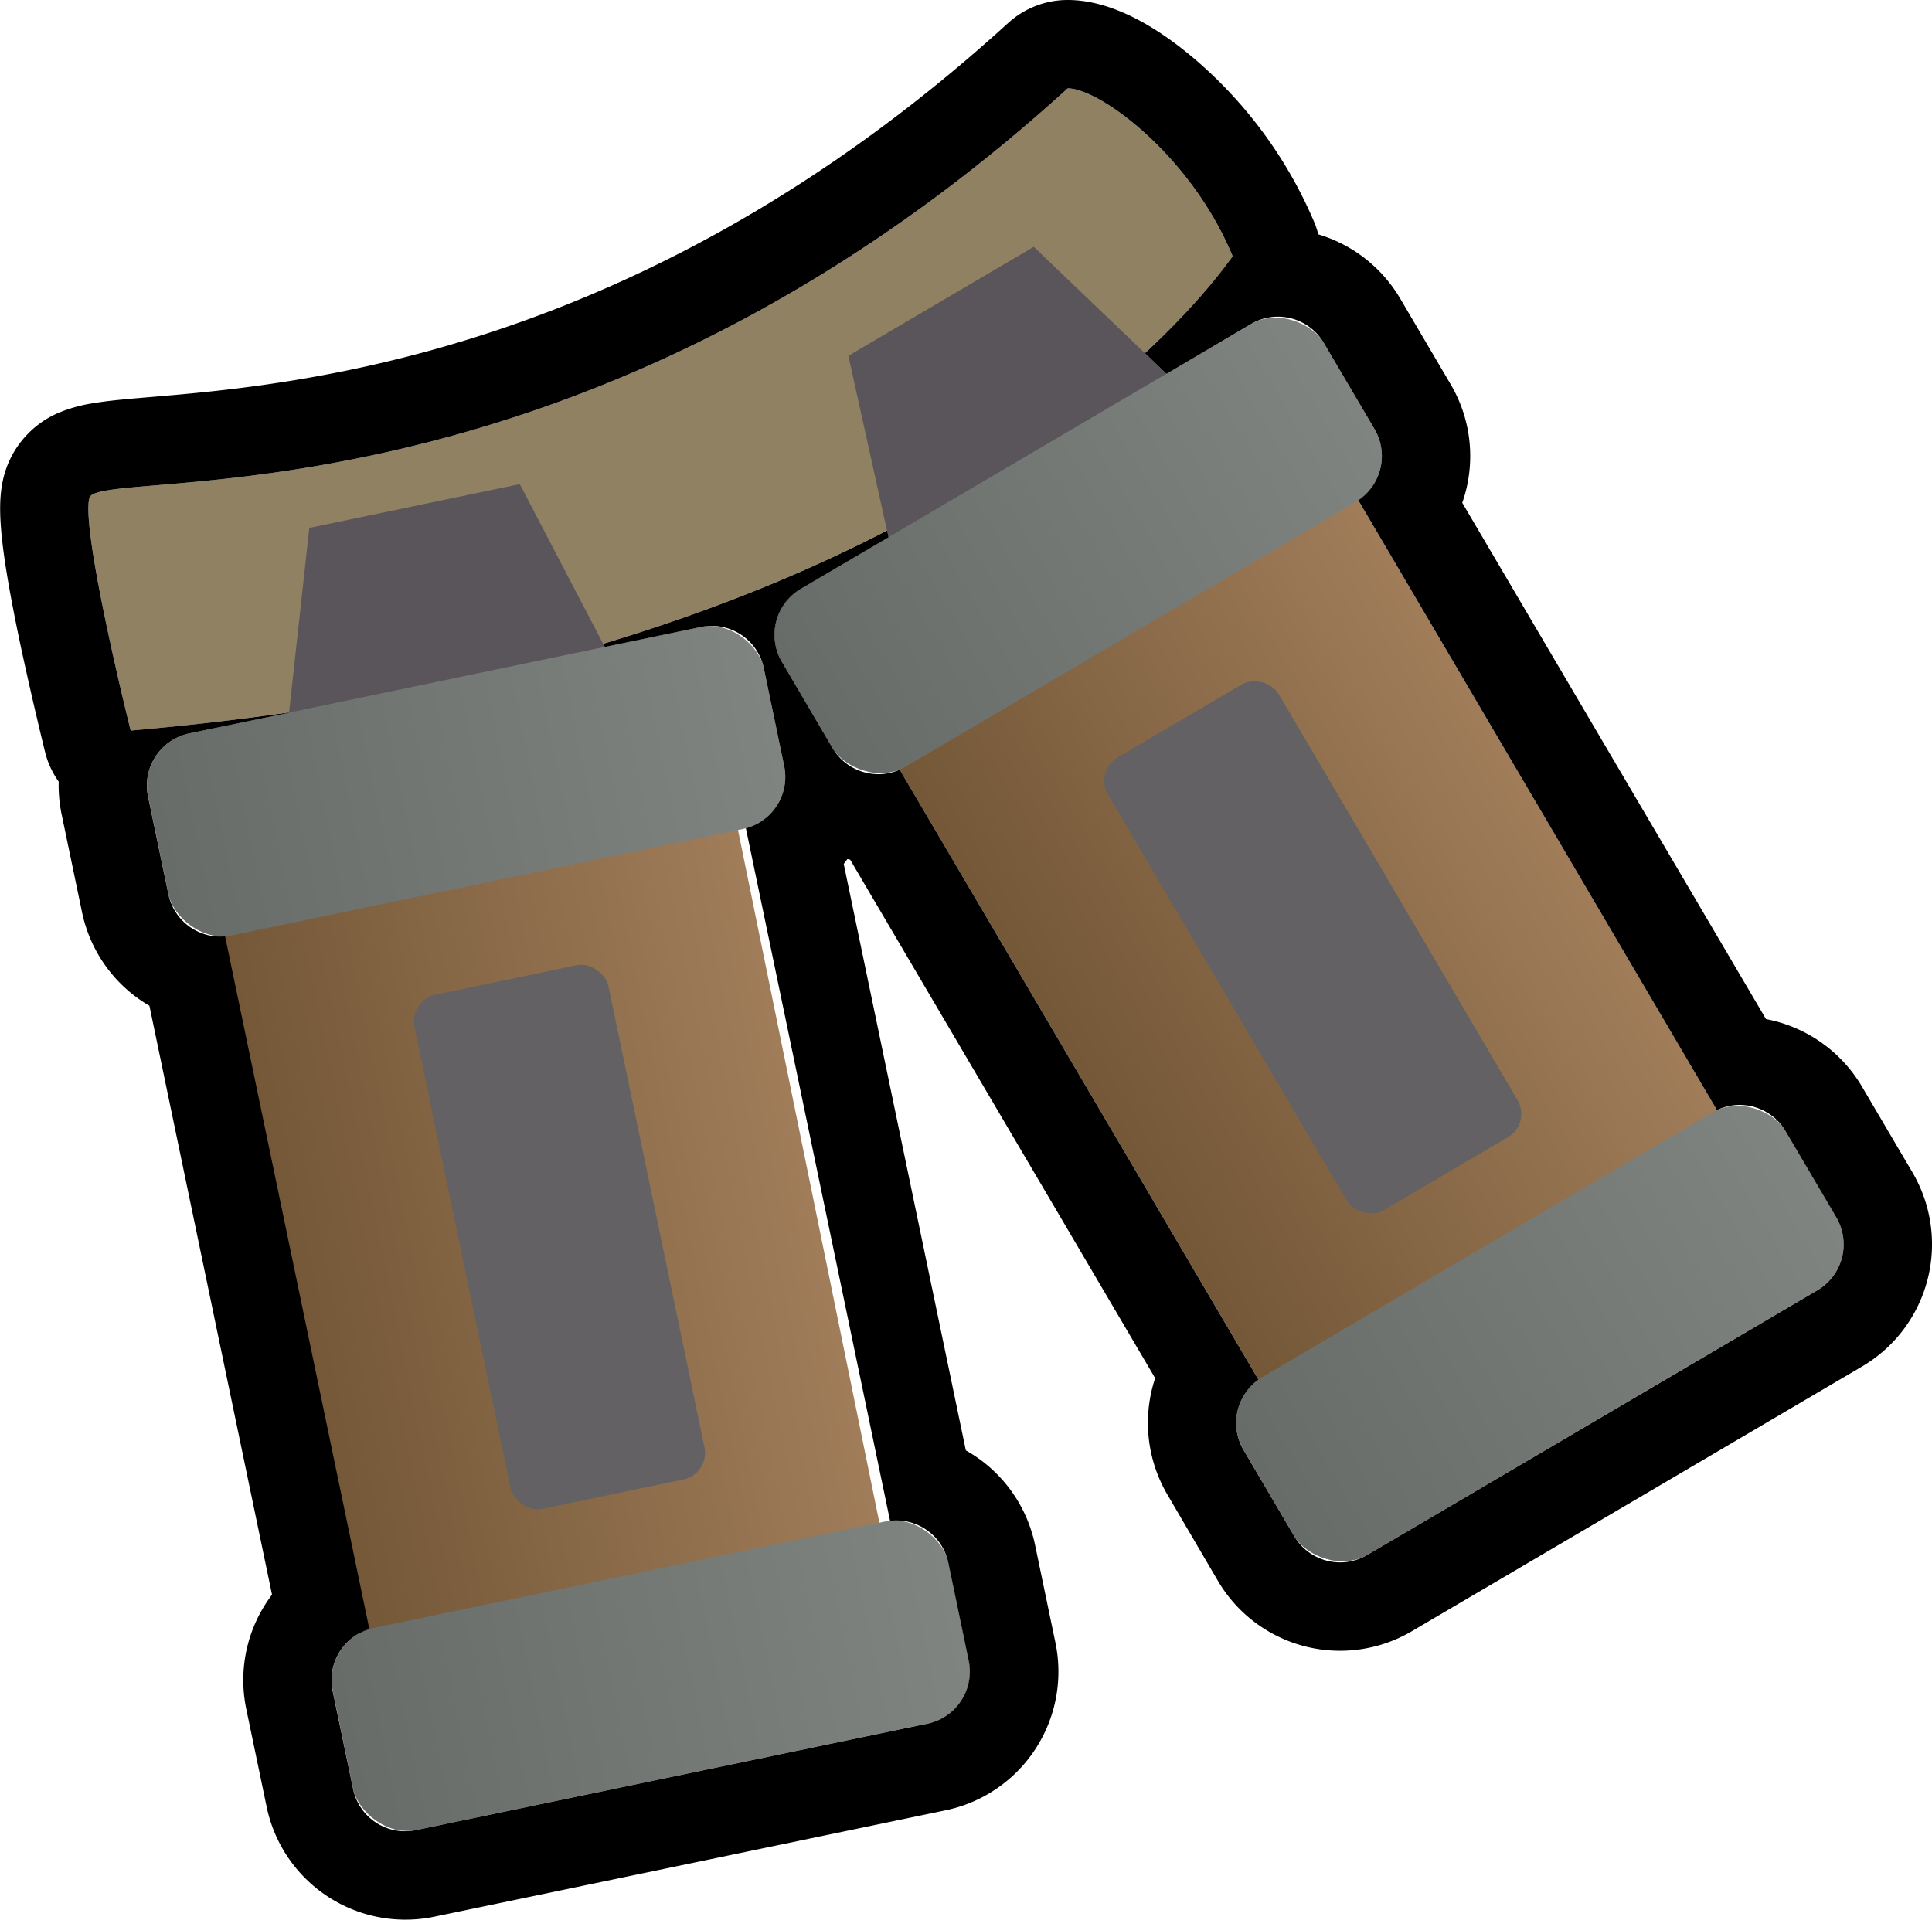 <svg id="Layer_2" data-name="Layer 2" xmlns="http://www.w3.org/2000/svg" xmlns:xlink="http://www.w3.org/1999/xlink" viewBox="0 0 655.69 651.63"><defs><style>.cls-1{fill:#8f8161;}.cls-2{fill:#5a555a;}.cls-3{fill:url(#linear-gradient);}.cls-4{fill:#636163;}.cls-5{fill:url(#linear-gradient-2);}.cls-6{fill:url(#linear-gradient-3);}.cls-7{fill:url(#linear-gradient-4);}.cls-8{fill:url(#linear-gradient-5);}.cls-9{fill:url(#linear-gradient-6);}</style><linearGradient id="linear-gradient" x1="475.89" y1="867.24" x2="657.31" y2="867.24" gradientTransform="matrix(1, 0, 0, 1, 4.31, -4.86)" gradientUnits="userSpaceOnUse"><stop offset="0" stop-color="#745838"/><stop offset="1" stop-color="#a17d5a"/></linearGradient><linearGradient id="linear-gradient-2" x1="460.26" y1="1019.35" x2="673.79" y2="1019.35" gradientTransform="translate(35.3 -8.05) rotate(0.16)" gradientUnits="userSpaceOnUse"><stop offset="0" stop-color="#686c68"/><stop offset="1" stop-color="#808480"/></linearGradient><linearGradient id="linear-gradient-3" x1="459.93" y1="709.29" x2="673.46" y2="709.29" gradientTransform="translate(-27.89 -1.66) rotate(0.16)" xlink:href="#linear-gradient-2"/><linearGradient id="linear-gradient-4" x1="737.7" y1="839.62" x2="919.12" y2="839.62" gradientTransform="matrix(1, 0, 0, 1, -1.9, -76.33)" xlink:href="#linear-gradient"/><linearGradient id="linear-gradient-5" x1="722.07" y1="991.73" x2="935.6" y2="991.73" gradientTransform="translate(75.21 -97.32) rotate(0.16)" xlink:href="#linear-gradient-2"/><linearGradient id="linear-gradient-6" x1="721.74" y1="681.66" x2="935.27" y2="681.66" gradientTransform="translate(-82.04 -54.8) rotate(0.16)" xlink:href="#linear-gradient-2"/></defs><path class="cls-1" d="M409,613c3-11,164,14,332-139,11,0,42,23,56,57-6,8-95,137-374,161C423,692,406,624,409,613Z" transform="translate(-378.65 -444)"/><polygon class="cls-2" points="94.52 274.66 104.97 179.21 176.41 164.34 220.31 248.48 94.52 274.66"/><rect class="cls-3" x="478.23" y="701.75" width="180.52" height="324.4" transform="matrix(0.98, -0.2, 0.2, 0.98, -542.77, -310.04)"/><rect class="cls-4" x="534.86" y="774.83" width="67.26" height="178.27" rx="9.19" transform="translate(-542.77 -310.04) rotate(-11.76)"/><rect class="cls-5" x="492.76" y="977.83" width="213.44" height="70.08" rx="18.08" transform="translate(-572.46 -300.6) rotate(-11.76)"/><rect class="cls-6" x="430.1" y="674.17" width="213.44" height="70.08" rx="18.08" transform="translate(-511.9 -319.74) rotate(-11.76)"/><polygon class="cls-2" points="308.64 214.54 287.93 120.78 350.84 83.78 419.39 149.41 308.64 214.54"/><rect class="cls-7" x="733.9" y="603.4" width="180.52" height="324.4" transform="translate(-653.01 79.44) rotate(-30.46)"/><rect class="cls-4" x="790.54" y="676.47" width="67.26" height="178.27" rx="9.19" transform="translate(-653.01 79.44) rotate(-30.46)"/><rect class="cls-8" x="794.55" y="861.68" width="213.44" height="70.08" rx="18.08" transform="translate(-708.83 136.62) rotate(-30.46)"/><rect class="cls-9" x="637.83" y="594.13" width="213.44" height="70.08" rx="18.08" transform="translate(-594.84 20.25) rotate(-30.46)"/><path d="M741,474c11,0,42,23,56,57-1.77,2.36-10.78,15.27-29.77,32.91l7.3,7L803.19,554a18.07,18.07,0,0,1,24.75,6.42l17.2,29.24a18.07,18.07,0,0,1-5.51,24.15l121.72,207A18.07,18.07,0,0,1,984.66,828l17.2,29.24A18.09,18.09,0,0,1,995.44,882L842.63,971.86a18.07,18.07,0,0,1-24.75-6.42l-17.2-29.24a18.08,18.08,0,0,1,5.07-23.86L684,705.28a18.06,18.06,0,0,1-22.82-7.39L644,668.65a18.08,18.08,0,0,1,6.42-24.75l29.81-17.52-.51-2.28c-26.6,13.74-58.47,27.06-96.34,38.43l.56,1.09,32.56-6.78a18.07,18.07,0,0,1,21.38,14l6.91,33.21a18.07,18.07,0,0,1-13,21.11l48.93,235.08a18.75,18.75,0,0,1,2.1-.12,18.06,18.06,0,0,1,17.68,14.39l6.91,33.21a18.07,18.07,0,0,1-14,21.38l-173.56,36.12a18,18,0,0,1-21.38-14L491.54,1018A18.09,18.09,0,0,1,504,997L455.05,761.88c-.53,0-1.05.06-1.57.06a18.06,18.06,0,0,1-17.68-14.38l-6.92-33.21a18.1,18.1,0,0,1,14-21.39l33.85-7v-.13Q451.14,689.54,423,692s-17-68-14-79,164,14,332-139m0-30a30,30,0,0,0-20.2,7.82c-123.9,112.84-241.32,122.77-291.47,127-7.65.65-13.69,1.16-18.67,2A50.59,50.59,0,0,0,400,583.55a32.33,32.33,0,0,0-19.89,21.56c-2.46,9-2.31,20.85,5.46,57.71,4,18.7,8.2,35.74,8.38,36.46a29.55,29.55,0,0,0,4.62,10.06,48.44,48.44,0,0,0,1,11.12l6.92,33.21a48.13,48.13,0,0,0,16.94,27.67,47.56,47.56,0,0,0,5.93,4.07l41.61,199.91a48.87,48.87,0,0,0-2.94,4.36,48,48,0,0,0-5.8,34.45l6.92,33.21a48.07,48.07,0,0,0,47.05,38.29,47.63,47.63,0,0,0,9.81-1l173.56-36.12a48.07,48.07,0,0,0,37.28-56.87l-6.92-33.21a48.16,48.16,0,0,0-16.94-27.67,48.81,48.81,0,0,0-6.55-4.42L665,737.28c.42-.54.84-1.1,1.24-1.66l.94.2,103.51,176a48.16,48.16,0,0,0,4.17,39.56L792,980.65a48.07,48.07,0,0,0,65.82,17.07l152.81-89.87A48.13,48.13,0,0,0,1027.72,842l-17.2-29.24A48.32,48.32,0,0,0,978,789.93L874.92,614.68A48,48,0,0,0,871,574.49l-17.2-29.24a48.26,48.26,0,0,0-27.74-21.69,28.55,28.55,0,0,0-1.32-4,149.63,149.63,0,0,0-36.56-51.91C776.44,456.87,758.72,444,741,444Z" transform="translate(-378.65 -444)"/></svg>